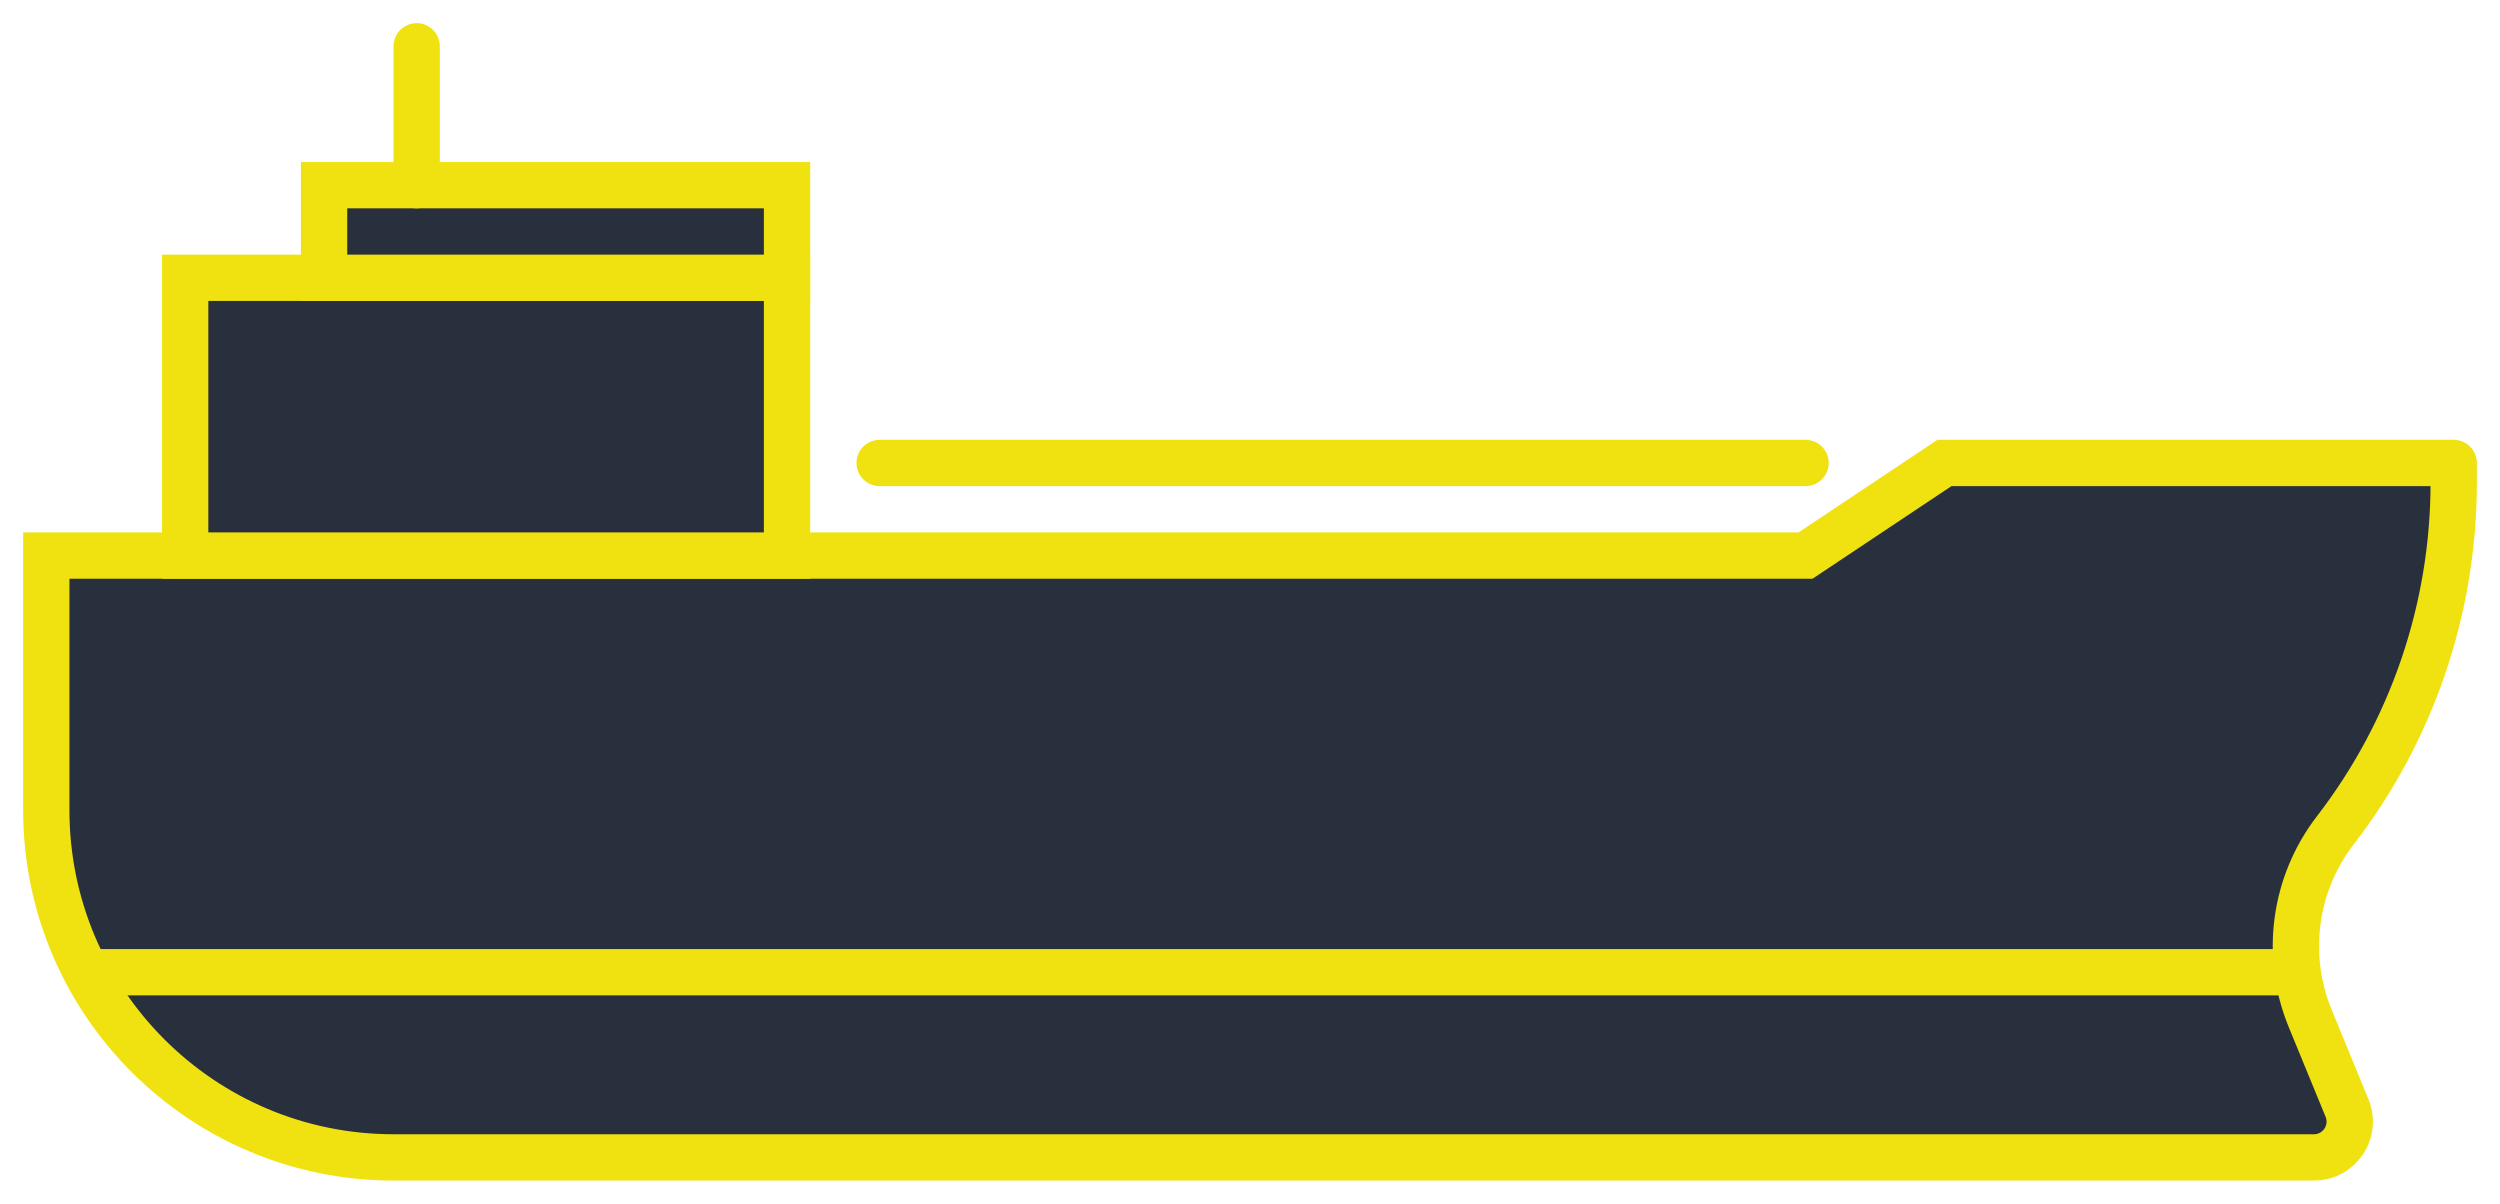 <svg width="54" height="26" viewBox="0 0 54 26" fill="none" xmlns="http://www.w3.org/2000/svg">
<path d="M1 12H39L42 10H53V10.426C53 13.143 52.101 15.782 50.444 17.934C49.55 19.093 49.343 20.642 49.899 21.995L50.696 23.933C50.905 24.442 50.531 25 49.981 25H8.5C4.358 25 1 21.642 1 17.5V12Z" fill="#29303D"/>
<path d="M1 12V11.5H0.5V12H1ZM53 10H53.5C53.5 9.724 53.276 9.5 53 9.5V10ZM42 10V9.5H41.849L41.723 9.584L42 10ZM39 12V12.5H39.151L39.277 12.416L39 12ZM1.5 17.5C1.5 17.224 1.276 17 1 17C0.724 17 0.5 17.224 0.5 17.5H1.5ZM49.899 21.995L50.362 21.805L49.899 21.995ZM50.047 17.629C49.879 17.847 49.92 18.161 50.138 18.33C50.357 18.498 50.671 18.458 50.84 18.239L50.047 17.629ZM50.696 23.933L51.158 23.743L50.696 23.933ZM49.981 24.5H8.5V25.5H49.981V24.5ZM49.437 22.186L50.233 24.123L51.158 23.743L50.362 21.805L49.437 22.186ZM42 10.5H53V9.5H42V10.5ZM1 12.5H39V11.5H1V12.5ZM39.277 12.416L42.277 10.416L41.723 9.584L38.723 11.584L39.277 12.416ZM1.5 17.5V12H0.5V17.5H1.5ZM52.5 10V10.426H53.5V10H52.5ZM50.362 21.805C49.873 20.616 50.055 19.257 50.84 18.239L50.047 17.629C49.045 18.93 48.812 20.666 49.437 22.186L50.362 21.805ZM52.5 10.426C52.5 13.032 51.638 15.565 50.047 17.629L50.84 18.239C52.565 16 53.5 13.253 53.5 10.426H52.5ZM8.5 24.5C4.634 24.5 1.5 21.366 1.5 17.5H0.5C0.5 21.918 4.082 25.5 8.5 25.5V24.5ZM49.981 25.5C50.887 25.5 51.503 24.581 51.158 23.743L50.233 24.123C50.307 24.303 50.175 24.5 49.981 24.5V25.5Z" fill="#F0E210"/>
<path d="M50 21H2" stroke="#F0E210"/>
<path d="M17 6V12H4V6H17Z" fill="#29303D" stroke="#F0E210"/>
<path d="M17 4V6H7V4H17Z" fill="#29303D" stroke="#F0E210"/>
<path d="M9 4V1" stroke="#F0E210" stroke-linecap="round"/>
<path d="M19 10L39 10" stroke="#F0E210" stroke-linecap="round"/>
</svg>
